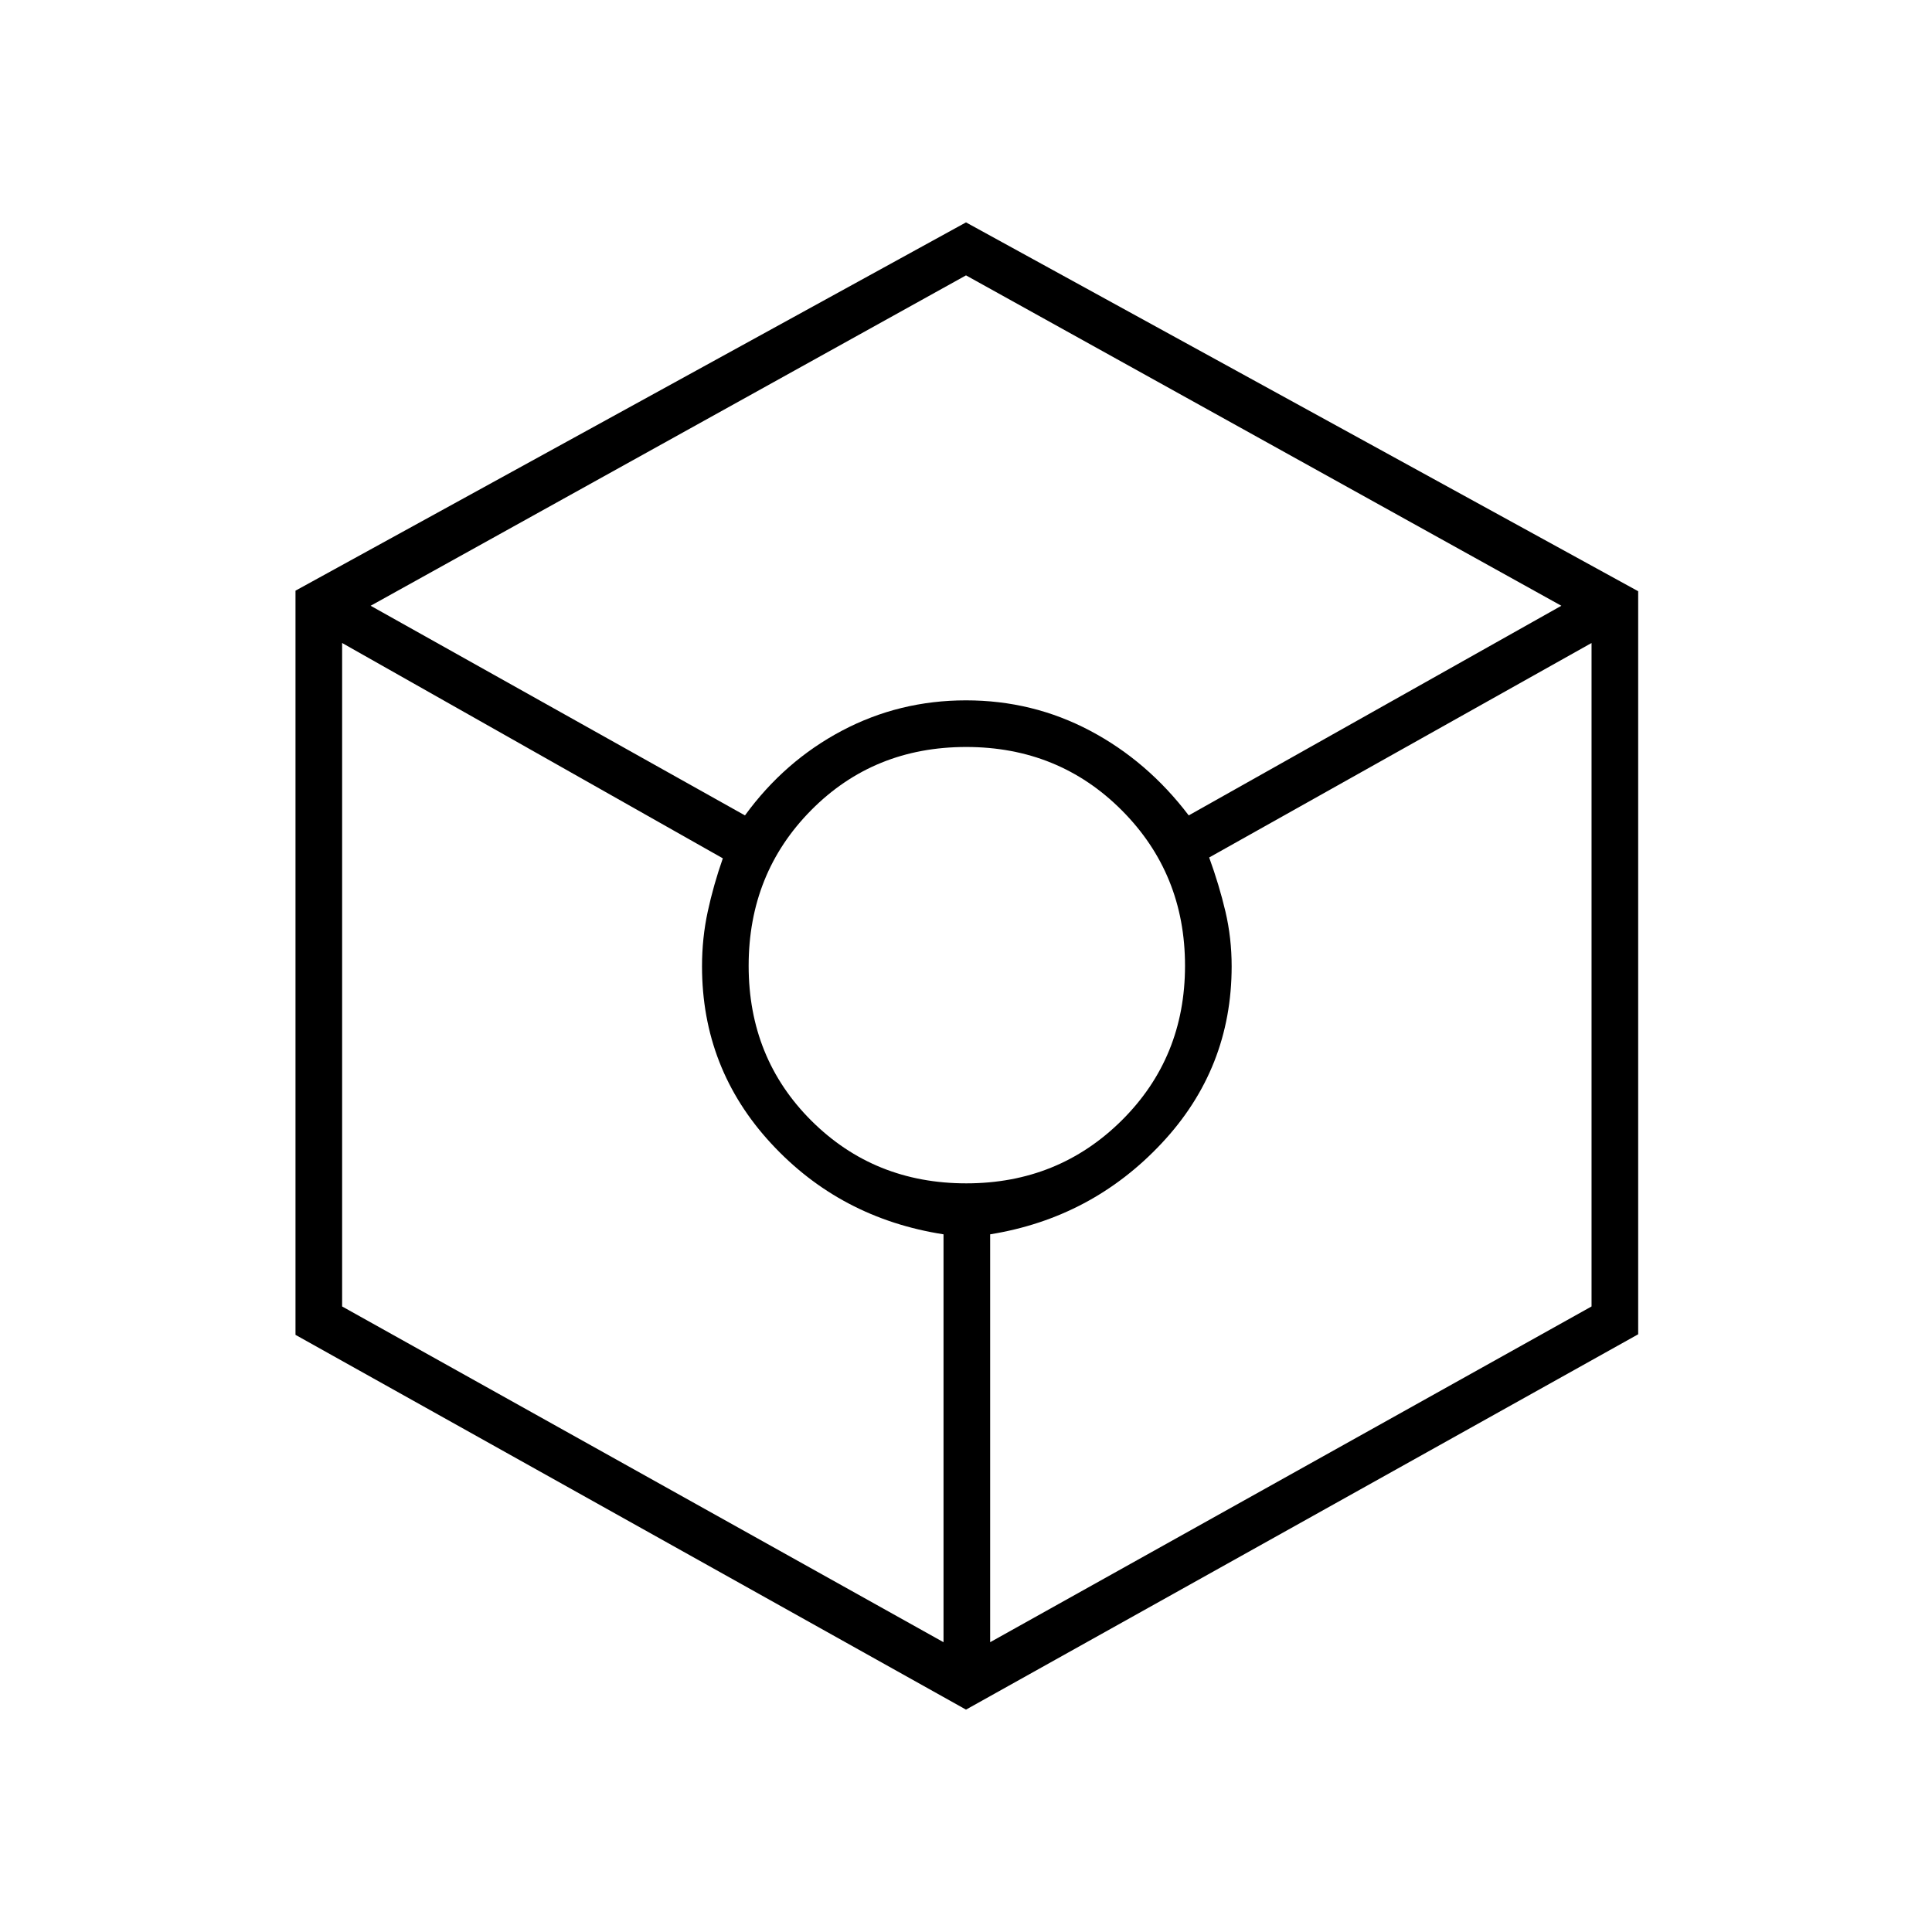 <svg xmlns="http://www.w3.org/2000/svg" height="40" viewBox="0 -960 960 960" width="40"><path d="M480-110.5 146.83-296.72V-666.5L480-849.5l334 183.28V-297L480-110.5ZM370.17-554.83q19.66-27 48.19-42.09Q446.88-612 480-612q33.12 0 61.64 15.08 28.53 15.09 49.03 42.09L775.83-659 480-823.17 184.17-659l186 104.17ZM468.83-144v-202.67q-51.33-8-85.66-45.16-34.34-37.17-34.34-87.99 0-14.07 2.84-27.21 2.83-13.14 7.5-26.47L170-640.5v329.67L468.83-144Zm11.31-228q45.69 0 77.19-31.22 31.5-31.23 31.5-76.92t-31.39-77.19q-31.4-31.5-77.34-31.5-45.93 0-77.02 31.39Q372-526.04 372-480.1q0 45.93 31.22 77.02Q434.45-372 480.14-372ZM492-144l298.83-166.83V-640.5l-190 106.58q5 13.75 8.09 26.89Q612-493.9 612-479.84q0 50.8-34.75 87.9-34.75 37.1-85.25 45.27V-144Z"/></svg>